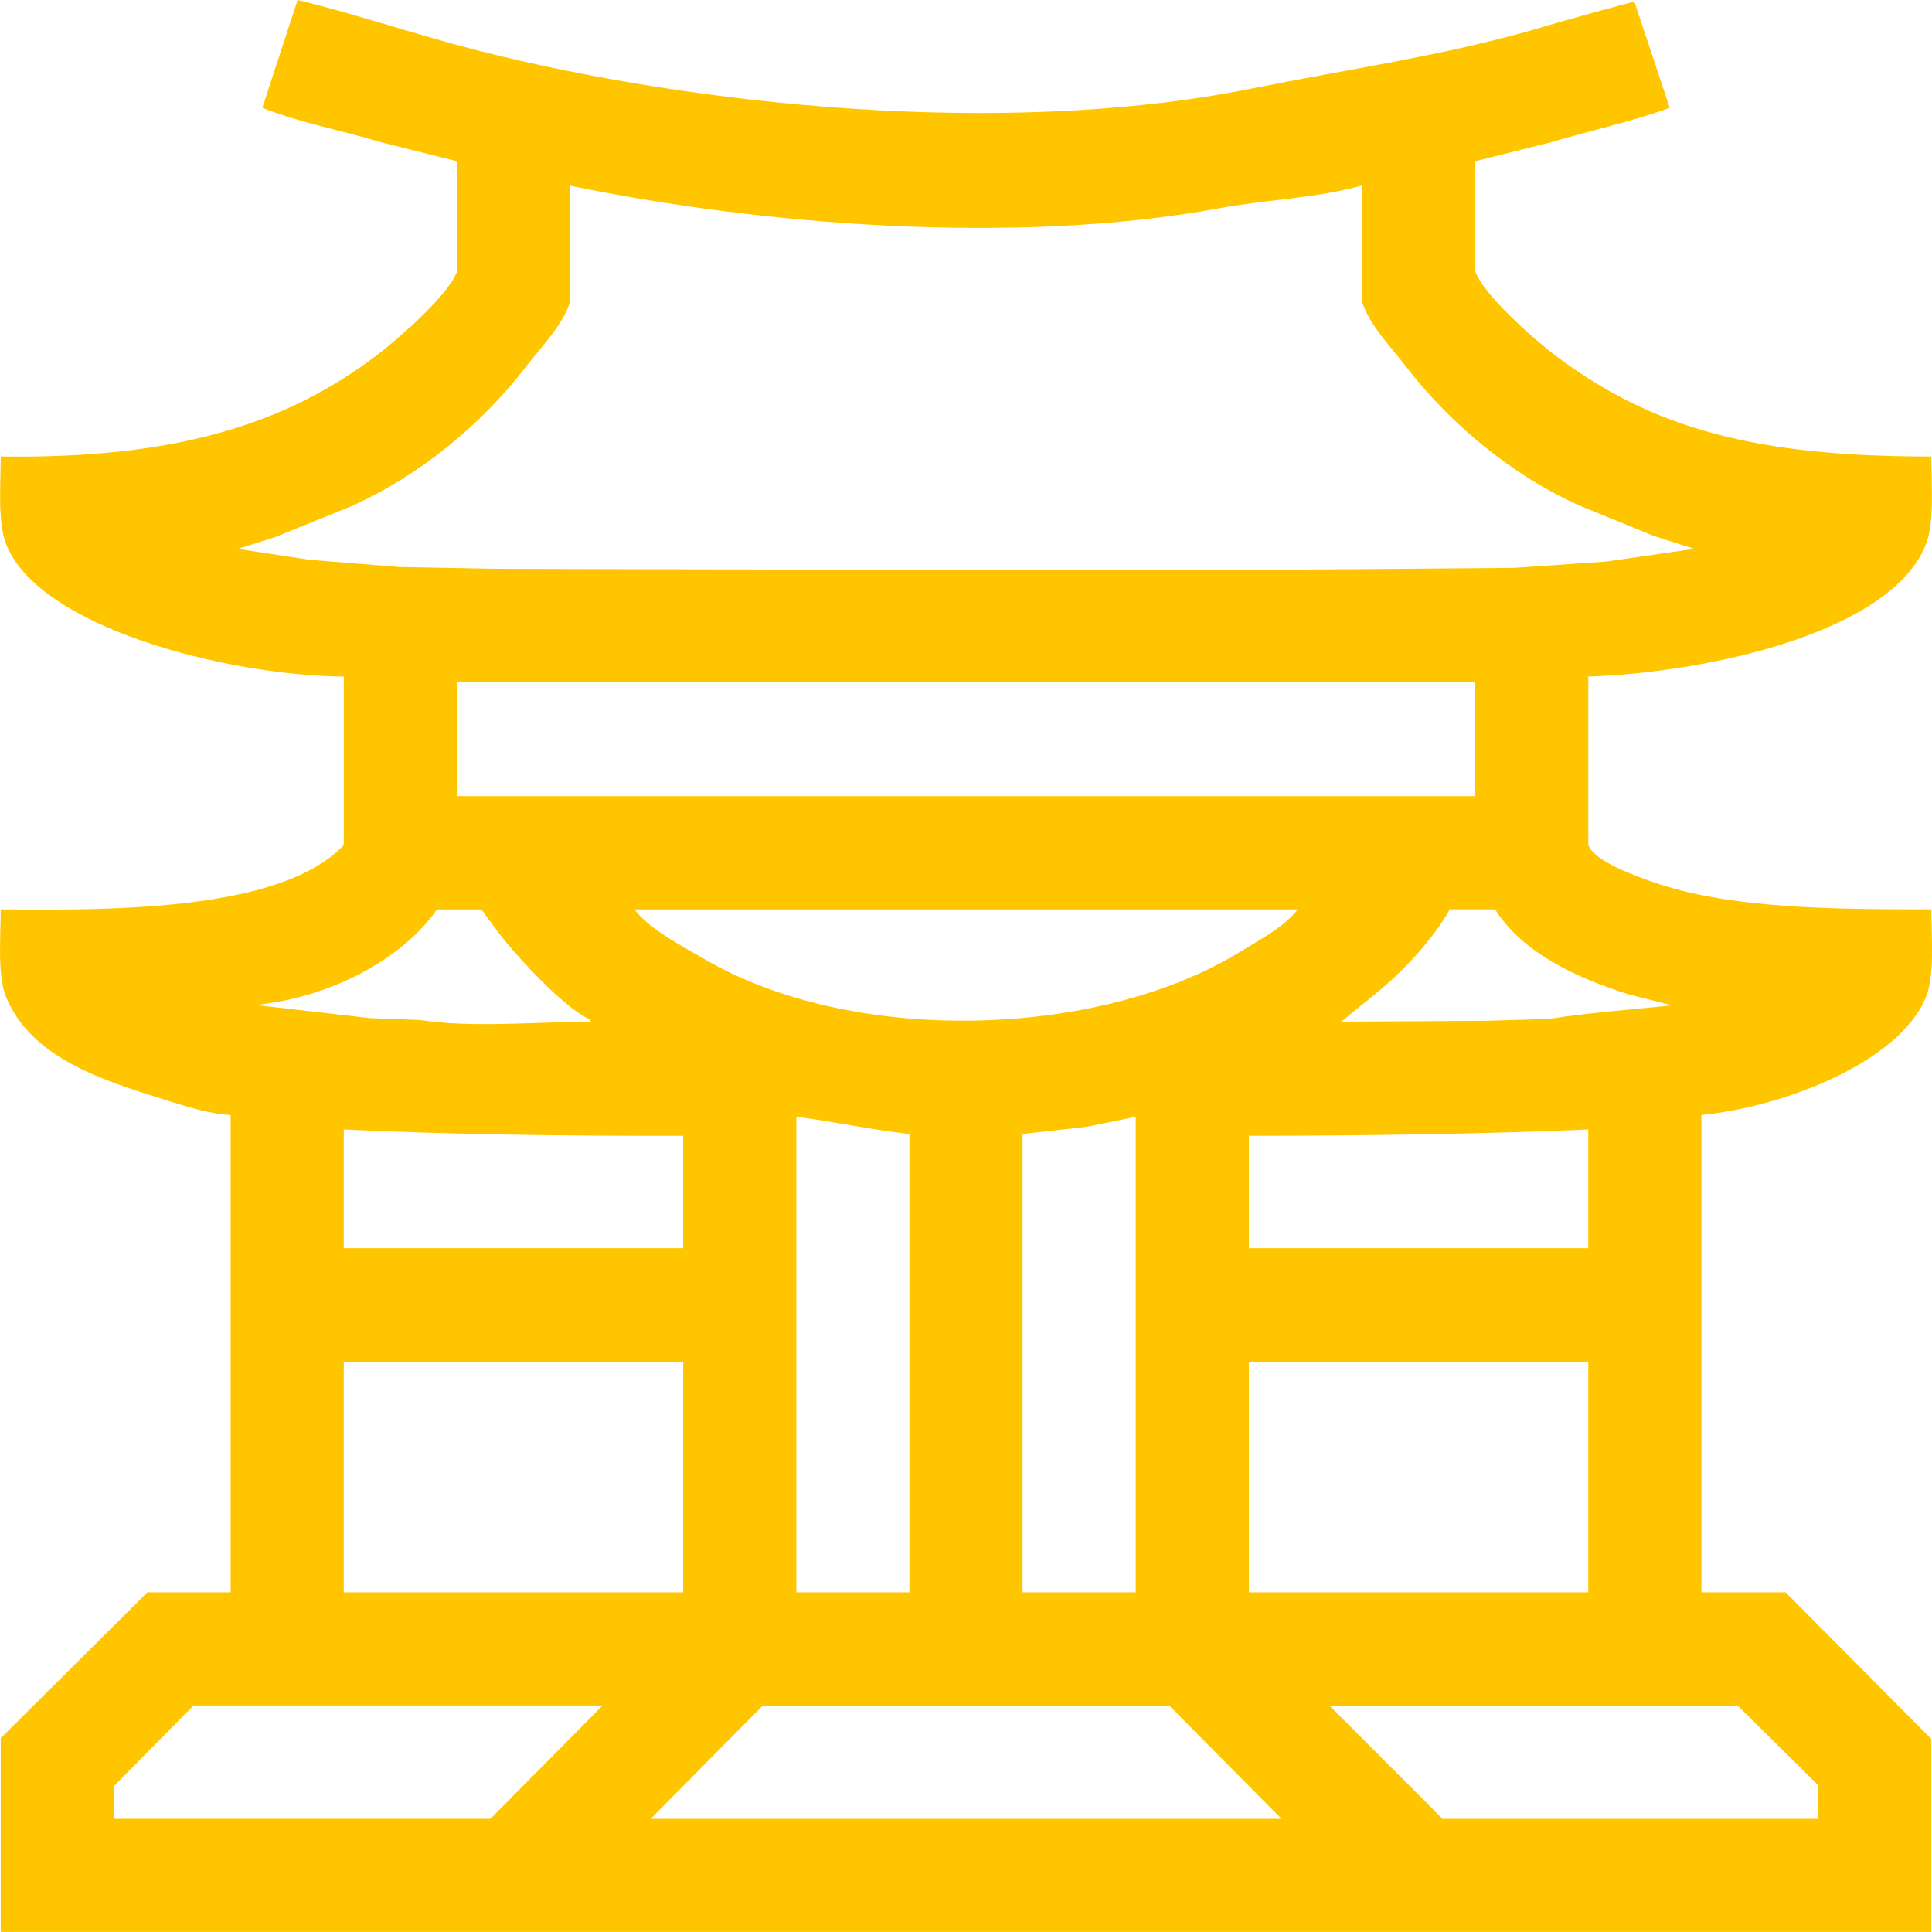 <?xml version="1.0" encoding="UTF-8"?>
<svg id="SVGDoc" width="49" height="49" xmlns="http://www.w3.org/2000/svg" version="1.1" xmlns:xlink="http://www.w3.org/1999/xlink" xmlns:avocode="https://avocode.com/" viewBox="0 0 49 49"><defs></defs><desc>Generated with Avocode.</desc><g><g><title>Shape 239 1</title><path d="M48.983,11.578c0.002,0.753 0.079,1.675 -0.138,2.228c-0.871,2.224 -5.48,3.247 -8.562,3.354c0,1.424 0,2.849 0,4.273c0.153,0.41 1.186,0.779 1.653,0.942c1.914,0.668 4.47,0.687 7.047,0.689c0.003,0.746 0.086,1.683 -0.138,2.228c-0.673,1.638 -3.568,2.775 -5.693,2.986c0,4.035 0,8.071 0,12.107c0.712,0 1.423,0 2.135,0c1.232,1.24 2.464,2.481 3.696,3.721c0,1.631 0,3.262 0,4.893c-16.32,0 -32.644,0 -48.964,0c0,-1.639 0,-3.278 0,-4.916c1.24,-1.232 2.479,-2.466 3.719,-3.698c0.704,0 1.408,0 2.112,0c0,-4.036 0,-8.072 0,-12.107c-0.554,-0.026 -1.13,-0.22 -1.607,-0.367c-1.665,-0.514 -3.453,-1.087 -4.086,-2.619c-0.224,-0.543 -0.143,-1.484 -0.138,-2.228c3.186,0.038 7.182,-0.022 8.7,-1.631c0,-1.425 0,-2.849 0,-4.273c-3.012,-0.032 -7.735,-1.255 -8.562,-3.354c-0.217,-0.55 -0.143,-1.478 -0.138,-2.228c4.33,0.06 7.198,-0.773 9.572,-2.596c0.518,-0.397 1.776,-1.49 1.997,-2.09c0,-0.934 0,-1.868 0,-2.803c-0.643,-0.161 -1.286,-0.322 -1.928,-0.483c-1.026,-0.308 -2.053,-0.493 -3.007,-0.873c0.298,-0.911 0.597,-1.823 0.895,-2.734c1.497,0.362 3.031,0.889 4.591,1.286c5.441,1.386 13.34,2.218 19.581,0.965c2.588,-0.519 5.06,-0.866 7.392,-1.562c0.308,-0.092 2.316,-0.661 2.341,-0.643c0.298,0.896 0.597,1.792 0.895,2.688c-0.966,0.355 -1.977,0.566 -3.007,0.873c-0.643,0.161 -1.286,0.322 -1.928,0.483c0,0.927 0,1.853 0,2.78c0.193,0.599 1.51,1.75 2.02,2.136c2.488,1.881 5.131,2.575 9.55,2.573zM14.458,4.709c0,0.98 0,1.96 0,2.94c-0.17,0.583 -0.754,1.176 -1.102,1.631c-1.112,1.452 -2.693,2.779 -4.453,3.561c-0.643,0.26 -1.286,0.52 -1.928,0.781c-0.314,0.099 -0.627,0.199 -0.941,0.299c0.604,0.092 1.209,0.184 1.813,0.276c0.757,0.061 1.515,0.122 2.273,0.183c0.803,0.015 1.607,0.031 2.41,0.046c2.777,0.008 5.555,0.015 8.333,0.023c3.879,0 7.759,0 11.638,0c1.966,-0.015 3.933,-0.031 5.9,-0.046c0.78,-0.053 1.561,-0.107 2.341,-0.161c0.742,-0.107 1.485,-0.215 2.227,-0.322c-0.337,-0.107 -0.673,-0.215 -1.01,-0.322c-0.62,-0.253 -1.24,-0.506 -1.859,-0.758c-1.759,-0.778 -3.344,-2.111 -4.453,-3.561c-0.349,-0.456 -0.929,-1.047 -1.102,-1.631c0,-0.98 0,-1.96 0,-2.94c-0.008,0 -0.015,0 -0.023,0c-1.14,0.323 -2.374,0.347 -3.604,0.574c-5.204,0.96 -11.754,0.405 -16.459,-0.574zM11.588,17.298c0,0.964 0,1.93 0,2.894c8.608,0 17.218,0 25.825,0c0,-0.965 0,-1.93 0,-2.894c-8.607,0 -17.217,0 -25.825,0zM11.083,23.064c-0.863,1.242 -2.648,2.204 -4.499,2.412c0,0.008 0,0.015 0,0.024c0.933,0.107 1.867,0.214 2.801,0.322c0.421,0.015 0.842,0.031 1.263,0.046c1.325,0.208 2.93,0.044 4.339,0.046c-0.015,-0.023 -0.031,-0.046 -0.046,-0.069c-0.642,-0.288 -1.836,-1.59 -2.273,-2.159c-0.153,-0.207 -0.306,-0.414 -0.459,-0.62c-0.375,0 -0.75,0 -1.125,0zM16.087,23.064c0.42,0.529 1.148,0.888 1.745,1.241c3.751,2.215 10.012,2.051 13.613,-0.161c0.496,-0.305 1.12,-0.628 1.469,-1.079c-5.608,0 -11.218,0 -16.826,0zM36.77,23.064c-0.443,0.787 -1.216,1.605 -1.905,2.159c-0.283,0.229 -0.566,0.459 -0.849,0.689c1.224,-0.008 2.449,-0.015 3.673,-0.023c0.528,-0.015 1.056,-0.031 1.584,-0.046c1.051,-0.163 2.15,-0.243 3.145,-0.345c-0.367,-0.092 -0.735,-0.184 -1.102,-0.276c-1.36,-0.427 -2.703,-1.062 -3.397,-2.159c-0.383,0 -0.765,0 -1.148,0zM20.197,40.385c0.956,0 1.913,0 2.869,0c0,-3.875 0,-7.75 0,-11.624c-1.018,-0.116 -1.954,-0.322 -2.869,-0.437c0,4.02 0,8.041 0,12.061zM25.935,40.385c0.956,0 1.913,0 2.869,0c0,-4.02 0,-8.041 0,-12.061c-0.413,0.085 -0.826,0.169 -1.24,0.253c-0.543,0.061 -1.087,0.123 -1.63,0.184c0,3.874 0,7.75 0,11.624zM8.719,28.646c0,1.003 0,2.007 0,3.01c2.869,0 5.739,0 8.608,0c0,-0.95 0,-1.899 0,-2.849c-2.912,0.005 -5.909,-0.031 -8.608,-0.161zM31.674,28.807c0,0.95 0,1.899 0,2.849c2.869,0 5.739,0 8.608,0c0,-1.003 0,-2.007 0,-3.01c-2.7,0.117 -5.696,0.158 -8.608,0.161zM8.719,34.55c0,1.945 0,3.89 0,5.835c2.869,0 5.739,0 8.608,0c0,-1.945 0,-3.89 0,-5.835c-2.869,0 -5.739,0 -8.608,0zM31.674,34.55c0,1.945 0,3.89 0,5.835c2.869,0 5.739,0 8.608,0c0,-1.945 0,-3.89 0,-5.835c-2.869,0 -5.739,0 -8.608,0zM2.888,46.128c3.183,0 6.367,0 9.55,0c0.949,-0.957 1.898,-1.915 2.846,-2.872c-3.458,0 -6.918,0 -10.376,0c-0.673,0.681 -1.347,1.363 -2.02,2.044c0,0.276 0,0.551 0,0.827zM19.347,43.257c-0.949,0.957 -1.898,1.914 -2.846,2.872c5.333,0 10.667,0 16,0c-0.949,-0.957 -1.898,-1.915 -2.846,-2.872c-0.008,0 -0.015,0 -0.023,0c-3.428,0 -6.856,0 -10.284,0zM46.113,46.128c0,-0.283 0,-0.567 0,-0.85c-0.681,-0.674 -1.362,-1.348 -2.043,-2.021c-3.451,0 -6.902,0 -10.353,0c0.956,0.957 1.913,1.914 2.869,2.872c3.175,0 6.351,0 9.527,0z" fill="#ffc600" fill-opacity="1"></path></g></g></svg>